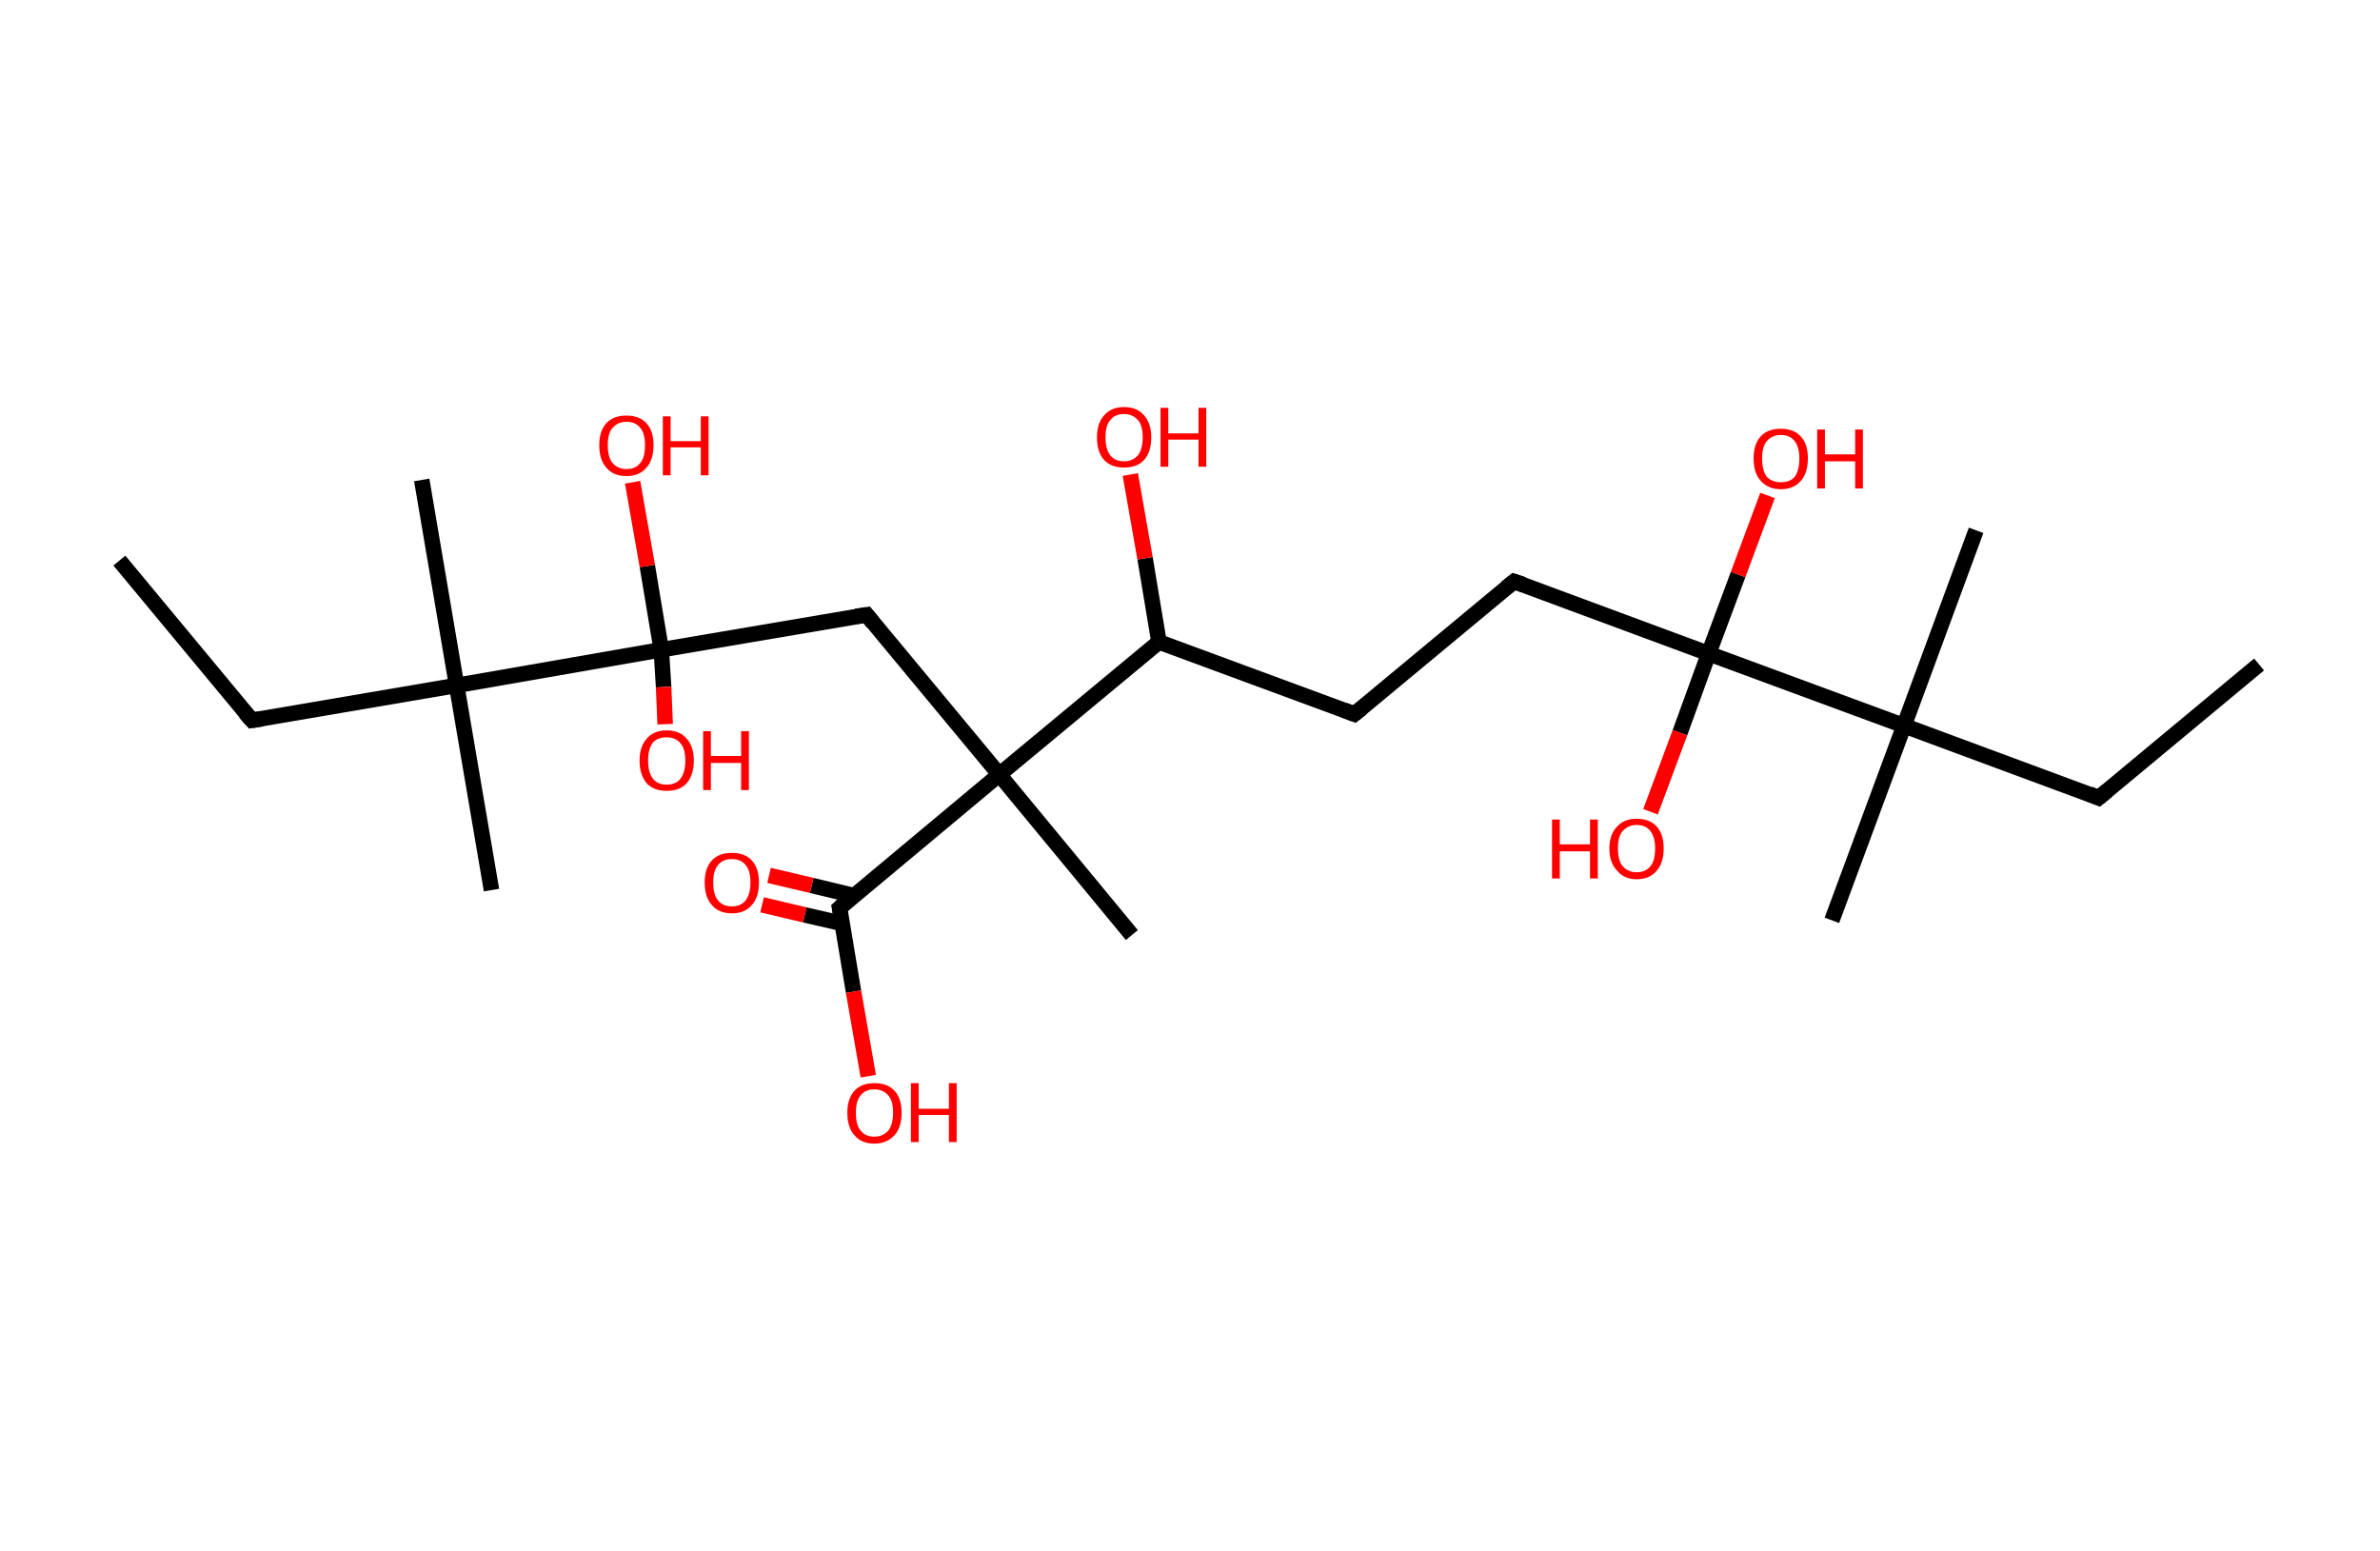 <?xml version='1.0' encoding='ASCII' standalone='yes'?>
<svg xmlns="http://www.w3.org/2000/svg" xmlns:rdkit="http://www.rdkit.org/xml" xmlns:xlink="http://www.w3.org/1999/xlink" version="1.1" baseProfile="full" xml:space="preserve" width="307px" height="200px" viewBox="0 0 307 200">
<!-- END OF HEADER -->
<rect style="opacity:1.0;fill:#FFFFFF;stroke:none" width="307.0" height="200.0" x="0.0" y="0.0"> </rect>
<path class="bond-0 atom-0 atom-1" d="M 291.4,85.7 L 270.7,102.9" style="fill:none;fill-rule:evenodd;stroke:#000000;stroke-width:2.0px;stroke-linecap:butt;stroke-linejoin:miter;stroke-opacity:1"/>
<path class="bond-1 atom-1 atom-2" d="M 270.7,102.9 L 245.6,93.6" style="fill:none;fill-rule:evenodd;stroke:#000000;stroke-width:2.0px;stroke-linecap:butt;stroke-linejoin:miter;stroke-opacity:1"/>
<path class="bond-2 atom-2 atom-3" d="M 245.6,93.6 L 254.9,68.4" style="fill:none;fill-rule:evenodd;stroke:#000000;stroke-width:2.0px;stroke-linecap:butt;stroke-linejoin:miter;stroke-opacity:1"/>
<path class="bond-3 atom-2 atom-4" d="M 245.6,93.6 L 236.3,118.7" style="fill:none;fill-rule:evenodd;stroke:#000000;stroke-width:2.0px;stroke-linecap:butt;stroke-linejoin:miter;stroke-opacity:1"/>
<path class="bond-4 atom-2 atom-5" d="M 245.6,93.6 L 220.4,84.3" style="fill:none;fill-rule:evenodd;stroke:#000000;stroke-width:2.0px;stroke-linecap:butt;stroke-linejoin:miter;stroke-opacity:1"/>
<path class="bond-5 atom-5 atom-6" d="M 220.4,84.3 L 216.7,94.5" style="fill:none;fill-rule:evenodd;stroke:#000000;stroke-width:2.0px;stroke-linecap:butt;stroke-linejoin:miter;stroke-opacity:1"/>
<path class="bond-5 atom-5 atom-6" d="M 216.7,94.5 L 212.9,104.7" style="fill:none;fill-rule:evenodd;stroke:#FF0000;stroke-width:2.0px;stroke-linecap:butt;stroke-linejoin:miter;stroke-opacity:1"/>
<path class="bond-6 atom-5 atom-7" d="M 220.4,84.3 L 224.2,74.1" style="fill:none;fill-rule:evenodd;stroke:#000000;stroke-width:2.0px;stroke-linecap:butt;stroke-linejoin:miter;stroke-opacity:1"/>
<path class="bond-6 atom-5 atom-7" d="M 224.2,74.1 L 228.0,63.9" style="fill:none;fill-rule:evenodd;stroke:#FF0000;stroke-width:2.0px;stroke-linecap:butt;stroke-linejoin:miter;stroke-opacity:1"/>
<path class="bond-7 atom-5 atom-8" d="M 220.4,84.3 L 195.3,75.0" style="fill:none;fill-rule:evenodd;stroke:#000000;stroke-width:2.0px;stroke-linecap:butt;stroke-linejoin:miter;stroke-opacity:1"/>
<path class="bond-8 atom-8 atom-9" d="M 195.3,75.0 L 174.7,92.1" style="fill:none;fill-rule:evenodd;stroke:#000000;stroke-width:2.0px;stroke-linecap:butt;stroke-linejoin:miter;stroke-opacity:1"/>
<path class="bond-9 atom-9 atom-10" d="M 174.7,92.1 L 149.5,82.8" style="fill:none;fill-rule:evenodd;stroke:#000000;stroke-width:2.0px;stroke-linecap:butt;stroke-linejoin:miter;stroke-opacity:1"/>
<path class="bond-10 atom-10 atom-11" d="M 149.5,82.8 L 147.7,72.0" style="fill:none;fill-rule:evenodd;stroke:#000000;stroke-width:2.0px;stroke-linecap:butt;stroke-linejoin:miter;stroke-opacity:1"/>
<path class="bond-10 atom-10 atom-11" d="M 147.7,72.0 L 145.8,61.2" style="fill:none;fill-rule:evenodd;stroke:#FF0000;stroke-width:2.0px;stroke-linecap:butt;stroke-linejoin:miter;stroke-opacity:1"/>
<path class="bond-11 atom-10 atom-12" d="M 149.5,82.8 L 128.9,99.9" style="fill:none;fill-rule:evenodd;stroke:#000000;stroke-width:2.0px;stroke-linecap:butt;stroke-linejoin:miter;stroke-opacity:1"/>
<path class="bond-12 atom-12 atom-13" d="M 128.9,99.9 L 146.0,120.6" style="fill:none;fill-rule:evenodd;stroke:#000000;stroke-width:2.0px;stroke-linecap:butt;stroke-linejoin:miter;stroke-opacity:1"/>
<path class="bond-13 atom-12 atom-14" d="M 128.9,99.9 L 111.8,79.3" style="fill:none;fill-rule:evenodd;stroke:#000000;stroke-width:2.0px;stroke-linecap:butt;stroke-linejoin:miter;stroke-opacity:1"/>
<path class="bond-14 atom-14 atom-15" d="M 111.8,79.3 L 85.3,83.8" style="fill:none;fill-rule:evenodd;stroke:#000000;stroke-width:2.0px;stroke-linecap:butt;stroke-linejoin:miter;stroke-opacity:1"/>
<path class="bond-15 atom-15 atom-16" d="M 85.3,83.8 L 85.6,88.6" style="fill:none;fill-rule:evenodd;stroke:#000000;stroke-width:2.0px;stroke-linecap:butt;stroke-linejoin:miter;stroke-opacity:1"/>
<path class="bond-15 atom-15 atom-16" d="M 85.6,88.6 L 85.8,93.4" style="fill:none;fill-rule:evenodd;stroke:#FF0000;stroke-width:2.0px;stroke-linecap:butt;stroke-linejoin:miter;stroke-opacity:1"/>
<path class="bond-16 atom-15 atom-17" d="M 85.3,83.8 L 83.5,73.0" style="fill:none;fill-rule:evenodd;stroke:#000000;stroke-width:2.0px;stroke-linecap:butt;stroke-linejoin:miter;stroke-opacity:1"/>
<path class="bond-16 atom-15 atom-17" d="M 83.5,73.0 L 81.6,62.2" style="fill:none;fill-rule:evenodd;stroke:#FF0000;stroke-width:2.0px;stroke-linecap:butt;stroke-linejoin:miter;stroke-opacity:1"/>
<path class="bond-17 atom-15 atom-18" d="M 85.3,83.8 L 58.9,88.4" style="fill:none;fill-rule:evenodd;stroke:#000000;stroke-width:2.0px;stroke-linecap:butt;stroke-linejoin:miter;stroke-opacity:1"/>
<path class="bond-18 atom-18 atom-19" d="M 58.9,88.4 L 63.4,114.8" style="fill:none;fill-rule:evenodd;stroke:#000000;stroke-width:2.0px;stroke-linecap:butt;stroke-linejoin:miter;stroke-opacity:1"/>
<path class="bond-19 atom-18 atom-20" d="M 58.9,88.4 L 54.4,61.9" style="fill:none;fill-rule:evenodd;stroke:#000000;stroke-width:2.0px;stroke-linecap:butt;stroke-linejoin:miter;stroke-opacity:1"/>
<path class="bond-20 atom-18 atom-21" d="M 58.9,88.4 L 32.5,92.9" style="fill:none;fill-rule:evenodd;stroke:#000000;stroke-width:2.0px;stroke-linecap:butt;stroke-linejoin:miter;stroke-opacity:1"/>
<path class="bond-21 atom-21 atom-22" d="M 32.5,92.9 L 15.4,72.3" style="fill:none;fill-rule:evenodd;stroke:#000000;stroke-width:2.0px;stroke-linecap:butt;stroke-linejoin:miter;stroke-opacity:1"/>
<path class="bond-22 atom-12 atom-23" d="M 128.9,99.9 L 108.3,117.1" style="fill:none;fill-rule:evenodd;stroke:#000000;stroke-width:2.0px;stroke-linecap:butt;stroke-linejoin:miter;stroke-opacity:1"/>
<path class="bond-23 atom-23 atom-24" d="M 110.1,115.5 L 104.7,114.2" style="fill:none;fill-rule:evenodd;stroke:#000000;stroke-width:2.0px;stroke-linecap:butt;stroke-linejoin:miter;stroke-opacity:1"/>
<path class="bond-23 atom-23 atom-24" d="M 104.7,114.2 L 99.2,112.9" style="fill:none;fill-rule:evenodd;stroke:#FF0000;stroke-width:2.0px;stroke-linecap:butt;stroke-linejoin:miter;stroke-opacity:1"/>
<path class="bond-23 atom-23 atom-24" d="M 108.6,119.1 L 103.8,118.0" style="fill:none;fill-rule:evenodd;stroke:#000000;stroke-width:2.0px;stroke-linecap:butt;stroke-linejoin:miter;stroke-opacity:1"/>
<path class="bond-23 atom-23 atom-24" d="M 103.8,118.0 L 98.3,116.7" style="fill:none;fill-rule:evenodd;stroke:#FF0000;stroke-width:2.0px;stroke-linecap:butt;stroke-linejoin:miter;stroke-opacity:1"/>
<path class="bond-24 atom-23 atom-25" d="M 108.3,117.1 L 110.1,127.9" style="fill:none;fill-rule:evenodd;stroke:#000000;stroke-width:2.0px;stroke-linecap:butt;stroke-linejoin:miter;stroke-opacity:1"/>
<path class="bond-24 atom-23 atom-25" d="M 110.1,127.9 L 112.0,138.8" style="fill:none;fill-rule:evenodd;stroke:#FF0000;stroke-width:2.0px;stroke-linecap:butt;stroke-linejoin:miter;stroke-opacity:1"/>
<path d="M 271.8,102.0 L 270.7,102.9 L 269.5,102.4" style="fill:none;stroke:#000000;stroke-width:2.0px;stroke-linecap:butt;stroke-linejoin:miter;stroke-opacity:1;"/>
<path d="M 196.5,75.4 L 195.3,75.0 L 194.3,75.8" style="fill:none;stroke:#000000;stroke-width:2.0px;stroke-linecap:butt;stroke-linejoin:miter;stroke-opacity:1;"/>
<path d="M 175.7,91.3 L 174.7,92.1 L 173.4,91.6" style="fill:none;stroke:#000000;stroke-width:2.0px;stroke-linecap:butt;stroke-linejoin:miter;stroke-opacity:1;"/>
<path d="M 112.6,80.3 L 111.8,79.3 L 110.4,79.5" style="fill:none;stroke:#000000;stroke-width:2.0px;stroke-linecap:butt;stroke-linejoin:miter;stroke-opacity:1;"/>
<path d="M 33.8,92.7 L 32.5,92.9 L 31.6,91.9" style="fill:none;stroke:#000000;stroke-width:2.0px;stroke-linecap:butt;stroke-linejoin:miter;stroke-opacity:1;"/>
<path d="M 109.3,116.2 L 108.3,117.1 L 108.4,117.6" style="fill:none;stroke:#000000;stroke-width:2.0px;stroke-linecap:butt;stroke-linejoin:miter;stroke-opacity:1;"/>
<path class="atom-6" d="M 200.2 105.7 L 201.2 105.7 L 201.2 108.9 L 205.1 108.9 L 205.1 105.7 L 206.1 105.7 L 206.1 113.3 L 205.1 113.3 L 205.1 109.8 L 201.2 109.8 L 201.2 113.3 L 200.2 113.3 L 200.2 105.7 " fill="#FF0000"/>
<path class="atom-6" d="M 207.6 109.4 Q 207.6 107.6, 208.6 106.6 Q 209.5 105.6, 211.1 105.6 Q 212.8 105.6, 213.7 106.6 Q 214.6 107.6, 214.6 109.4 Q 214.6 111.3, 213.7 112.3 Q 212.8 113.4, 211.1 113.4 Q 209.5 113.4, 208.6 112.3 Q 207.6 111.3, 207.6 109.4 M 211.1 112.5 Q 212.3 112.5, 212.9 111.7 Q 213.5 111.0, 213.5 109.4 Q 213.5 108.0, 212.9 107.2 Q 212.3 106.4, 211.1 106.4 Q 210.0 106.4, 209.3 107.2 Q 208.7 107.9, 208.7 109.4 Q 208.7 111.0, 209.3 111.7 Q 210.0 112.5, 211.1 112.5 " fill="#FF0000"/>
<path class="atom-7" d="M 226.2 59.1 Q 226.2 57.3, 227.1 56.3 Q 228.0 55.3, 229.7 55.3 Q 231.4 55.3, 232.3 56.3 Q 233.2 57.3, 233.2 59.1 Q 233.2 61.0, 232.3 62.0 Q 231.4 63.1, 229.7 63.1 Q 228.1 63.1, 227.1 62.0 Q 226.2 61.0, 226.2 59.1 M 229.7 62.2 Q 230.9 62.2, 231.5 61.5 Q 232.1 60.7, 232.1 59.1 Q 232.1 57.7, 231.5 56.9 Q 230.9 56.1, 229.7 56.1 Q 228.6 56.1, 227.9 56.9 Q 227.3 57.6, 227.3 59.1 Q 227.3 60.7, 227.9 61.5 Q 228.6 62.2, 229.7 62.2 " fill="#FF0000"/>
<path class="atom-7" d="M 234.4 55.4 L 235.4 55.4 L 235.4 58.6 L 239.3 58.6 L 239.3 55.4 L 240.3 55.4 L 240.3 63.0 L 239.3 63.0 L 239.3 59.5 L 235.4 59.5 L 235.4 63.0 L 234.4 63.0 L 234.4 55.4 " fill="#FF0000"/>
<path class="atom-11" d="M 141.5 56.4 Q 141.5 54.6, 142.4 53.6 Q 143.3 52.5, 145.0 52.5 Q 146.7 52.5, 147.6 53.6 Q 148.5 54.6, 148.5 56.4 Q 148.5 58.3, 147.6 59.3 Q 146.7 60.3, 145.0 60.3 Q 143.3 60.3, 142.4 59.3 Q 141.5 58.3, 141.5 56.4 M 145.0 59.5 Q 146.1 59.5, 146.8 58.7 Q 147.4 57.9, 147.4 56.4 Q 147.4 54.9, 146.8 54.2 Q 146.1 53.4, 145.0 53.4 Q 143.8 53.4, 143.2 54.2 Q 142.6 54.9, 142.6 56.4 Q 142.6 57.9, 143.2 58.7 Q 143.8 59.5, 145.0 59.5 " fill="#FF0000"/>
<path class="atom-11" d="M 149.7 52.6 L 150.7 52.6 L 150.7 55.9 L 154.6 55.9 L 154.6 52.6 L 155.6 52.6 L 155.6 60.2 L 154.6 60.2 L 154.6 56.7 L 150.7 56.7 L 150.7 60.2 L 149.7 60.2 L 149.7 52.6 " fill="#FF0000"/>
<path class="atom-16" d="M 82.5 98.1 Q 82.5 96.3, 83.4 95.3 Q 84.3 94.2, 86.0 94.2 Q 87.7 94.2, 88.6 95.3 Q 89.5 96.3, 89.5 98.1 Q 89.5 99.9, 88.6 101.0 Q 87.7 102.0, 86.0 102.0 Q 84.3 102.0, 83.4 101.0 Q 82.5 99.9, 82.5 98.1 M 86.0 101.2 Q 87.2 101.2, 87.8 100.4 Q 88.4 99.6, 88.4 98.1 Q 88.4 96.6, 87.8 95.9 Q 87.2 95.1, 86.0 95.1 Q 84.8 95.1, 84.2 95.8 Q 83.6 96.6, 83.6 98.1 Q 83.6 99.6, 84.2 100.4 Q 84.8 101.2, 86.0 101.2 " fill="#FF0000"/>
<path class="atom-16" d="M 90.7 94.3 L 91.7 94.3 L 91.7 97.5 L 95.6 97.5 L 95.6 94.3 L 96.6 94.3 L 96.6 101.9 L 95.6 101.9 L 95.6 98.4 L 91.7 98.4 L 91.7 101.9 L 90.7 101.9 L 90.7 94.3 " fill="#FF0000"/>
<path class="atom-17" d="M 77.3 57.4 Q 77.3 55.6, 78.2 54.6 Q 79.1 53.6, 80.8 53.6 Q 82.5 53.6, 83.4 54.6 Q 84.3 55.6, 84.3 57.4 Q 84.3 59.3, 83.4 60.3 Q 82.5 61.4, 80.8 61.4 Q 79.1 61.4, 78.2 60.3 Q 77.3 59.3, 77.3 57.4 M 80.8 60.5 Q 82.0 60.5, 82.6 59.7 Q 83.2 59.0, 83.2 57.4 Q 83.2 55.9, 82.6 55.2 Q 82.0 54.4, 80.8 54.4 Q 79.7 54.4, 79.0 55.2 Q 78.4 55.9, 78.4 57.4 Q 78.4 59.0, 79.0 59.7 Q 79.7 60.5, 80.8 60.5 " fill="#FF0000"/>
<path class="atom-17" d="M 85.5 53.7 L 86.5 53.7 L 86.5 56.9 L 90.4 56.9 L 90.4 53.7 L 91.4 53.7 L 91.4 61.3 L 90.4 61.3 L 90.4 57.7 L 86.5 57.7 L 86.5 61.3 L 85.5 61.3 L 85.5 53.7 " fill="#FF0000"/>
<path class="atom-24" d="M 90.9 113.8 Q 90.9 112.0, 91.8 111.0 Q 92.7 110.0, 94.4 110.0 Q 96.1 110.0, 97.0 111.0 Q 97.9 112.0, 97.9 113.8 Q 97.9 115.7, 97.0 116.7 Q 96.1 117.8, 94.4 117.8 Q 92.7 117.8, 91.8 116.7 Q 90.9 115.7, 90.9 113.8 M 94.4 116.9 Q 95.6 116.9, 96.2 116.1 Q 96.8 115.3, 96.8 113.8 Q 96.8 112.3, 96.2 111.6 Q 95.6 110.8, 94.4 110.8 Q 93.2 110.8, 92.6 111.6 Q 92.0 112.3, 92.0 113.8 Q 92.0 115.4, 92.6 116.1 Q 93.2 116.9, 94.4 116.9 " fill="#FF0000"/>
<path class="atom-25" d="M 109.3 143.5 Q 109.3 141.7, 110.2 140.7 Q 111.1 139.7, 112.8 139.7 Q 114.5 139.7, 115.4 140.7 Q 116.3 141.7, 116.3 143.5 Q 116.3 145.4, 115.4 146.4 Q 114.4 147.5, 112.8 147.5 Q 111.1 147.5, 110.2 146.4 Q 109.3 145.4, 109.3 143.5 M 112.8 146.6 Q 113.9 146.6, 114.6 145.8 Q 115.2 145.0, 115.2 143.5 Q 115.2 142.0, 114.6 141.3 Q 113.9 140.5, 112.8 140.5 Q 111.6 140.5, 111.0 141.3 Q 110.4 142.0, 110.4 143.5 Q 110.4 145.1, 111.0 145.8 Q 111.6 146.6, 112.8 146.6 " fill="#FF0000"/>
<path class="atom-25" d="M 117.5 139.7 L 118.5 139.7 L 118.5 143.0 L 122.4 143.0 L 122.4 139.7 L 123.4 139.7 L 123.4 147.3 L 122.4 147.3 L 122.4 143.8 L 118.5 143.8 L 118.5 147.3 L 117.5 147.3 L 117.5 139.7 " fill="#FF0000"/>
</svg>
